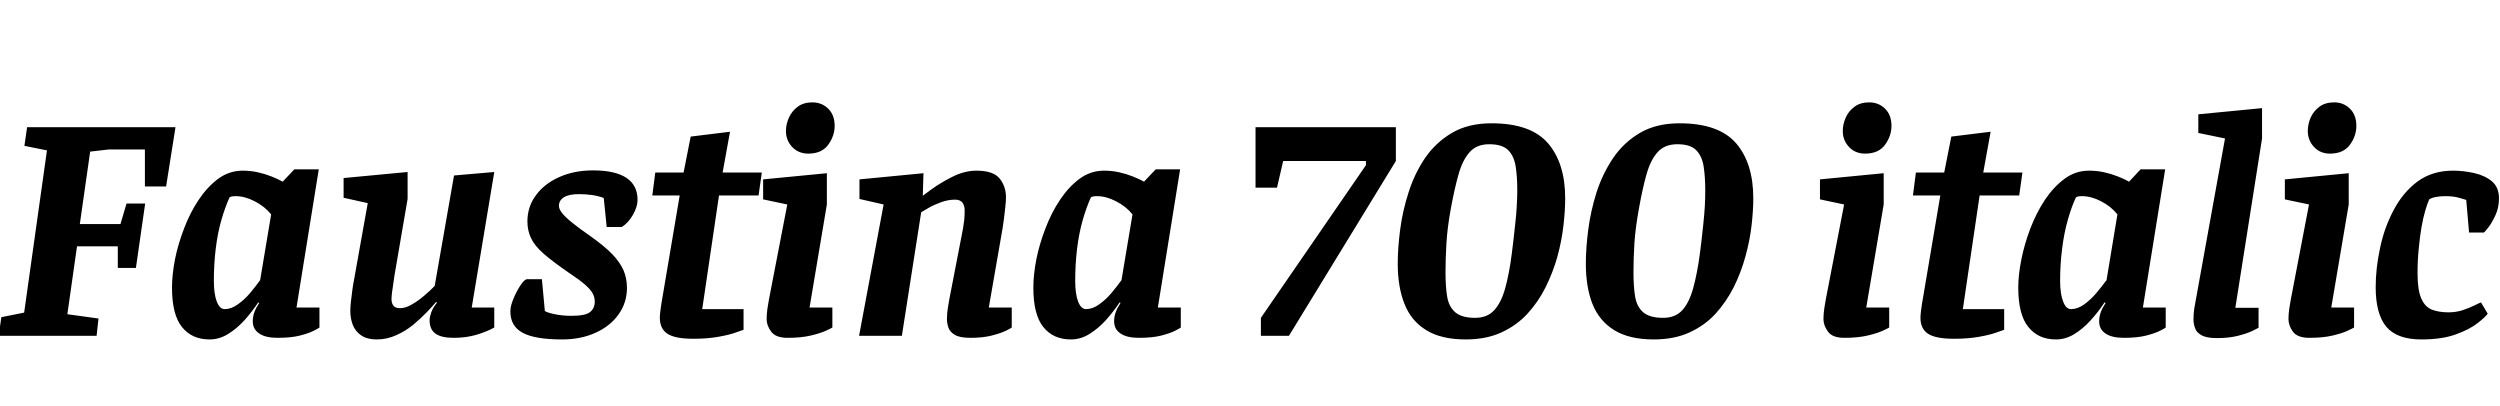 <svg xmlns="http://www.w3.org/2000/svg" xmlns:xlink="http://www.w3.org/1999/xlink" width="186.336" height="30.24"><path fill="black" d="M7.20 25.03L-0.10 25.03L0.10 23.64L1.80 23.30L3.50 11.21L1.82 10.87L2.02 9.48L13.08 9.48L12.38 13.90L10.80 13.90L10.80 11.14L8.11 11.14L6.72 11.30L5.95 16.70L8.98 16.70L9.43 15.17L10.82 15.17L10.13 19.97L8.78 19.97L8.78 18.36L5.74 18.36L5.02 23.42L7.34 23.74L7.20 25.03ZM15.62 25.30L15.62 25.30Q14.30 25.30 13.56 24.37Q12.82 23.45 12.82 21.43L12.82 21.43Q12.82 20.50 13.04 19.34Q13.27 18.19 13.72 17.03Q14.16 15.86 14.81 14.89Q15.46 13.92 16.27 13.32Q17.09 12.72 18.10 12.72L18.10 12.72Q18.67 12.72 19.21 12.84Q19.75 12.96 20.23 13.15Q20.71 13.34 21.07 13.54L21.07 13.54L21.94 12.62L23.76 12.62L22.10 22.92L23.81 22.92L23.81 24.41Q23.76 24.46 23.39 24.65Q23.02 24.84 22.36 25.01Q21.70 25.18 20.69 25.18L20.69 25.18Q19.78 25.18 19.31 24.85Q18.84 24.53 18.84 23.95L18.84 23.95Q18.84 23.59 18.96 23.27Q19.08 22.94 19.32 22.58L19.32 22.58L19.25 22.54Q18.79 23.23 18.22 23.87Q17.64 24.50 16.99 24.90Q16.34 25.30 15.62 25.30ZM16.75 23.04L16.75 23.04Q17.23 23.04 17.72 22.69Q18.22 22.34 18.64 21.84Q19.06 21.34 19.39 20.88L19.39 20.88L20.21 15.98Q19.73 15.38 18.98 15Q18.24 14.62 17.57 14.62L17.57 14.62Q17.40 14.62 17.29 14.64Q17.18 14.66 17.11 14.71L17.11 14.71Q16.78 15.43 16.50 16.40Q16.22 17.38 16.08 18.53Q15.94 19.68 15.94 20.93L15.94 20.93Q15.94 21.89 16.15 22.46Q16.37 23.04 16.75 23.04ZM28.08 25.30L28.08 25.30Q27.38 25.30 26.94 25.01Q26.50 24.72 26.30 24.23Q26.11 23.74 26.11 23.16L26.11 23.16Q26.11 22.87 26.16 22.44Q26.21 22.01 26.27 21.56Q26.33 21.12 26.38 20.90L26.38 20.90L27.41 15.14L25.61 14.74L25.61 13.27L30.38 12.82L30.38 14.83L29.40 20.54Q29.38 20.74 29.32 21.10Q29.26 21.46 29.22 21.79Q29.18 22.13 29.18 22.27L29.18 22.27Q29.18 22.61 29.33 22.79Q29.47 22.97 29.83 22.97L29.83 22.97Q30.22 22.97 30.70 22.69Q31.18 22.42 31.64 22.02Q32.11 21.62 32.40 21.31L32.40 21.31L33.84 13.08L36.84 12.82L35.16 22.92L36.84 22.92L36.84 24.41Q36.29 24.72 35.52 24.95Q34.75 25.18 33.82 25.18L33.82 25.18Q32.88 25.18 32.45 24.86Q32.02 24.55 32.02 23.86L32.02 23.86Q32.02 23.64 32.14 23.29Q32.26 22.94 32.57 22.56L32.57 22.56L32.50 22.51Q32.26 22.80 31.82 23.26Q31.39 23.71 30.82 24.19Q30.24 24.67 29.54 24.98Q28.85 25.30 28.08 25.30ZM41.90 25.30L41.90 25.30Q39.86 25.30 38.95 24.80Q38.04 24.31 38.04 23.21L38.04 23.21Q38.04 22.80 38.28 22.24Q38.52 21.67 38.81 21.24Q39.10 20.81 39.29 20.81L39.29 20.81L40.39 20.81L40.61 23.18Q40.78 23.30 41.35 23.42Q41.93 23.54 42.60 23.54L42.60 23.54Q43.63 23.54 43.98 23.26Q44.33 22.97 44.33 22.49L44.33 22.49Q44.33 22.15 44.17 21.86Q44.02 21.58 43.61 21.22Q43.20 20.86 42.43 20.35L42.43 20.35Q41.21 19.51 40.52 18.91Q39.84 18.31 39.58 17.75Q39.31 17.18 39.31 16.51L39.31 16.51Q39.31 15.41 39.94 14.56Q40.56 13.70 41.68 13.20Q42.79 12.70 44.21 12.70L44.21 12.70Q45.84 12.70 46.68 13.25Q47.52 13.80 47.52 14.90L47.52 14.90Q47.52 15.41 47.17 16.02Q46.82 16.63 46.34 16.92L46.34 16.92L45.22 16.92L45 14.76Q44.66 14.62 44.16 14.54Q43.66 14.47 43.15 14.47L43.15 14.47Q42.41 14.47 42.04 14.70Q41.66 14.93 41.66 15.34L41.66 15.34Q41.66 15.58 41.88 15.86Q42.10 16.15 42.60 16.56Q43.10 16.97 43.99 17.59L43.99 17.59Q45.05 18.34 45.64 18.95Q46.22 19.56 46.48 20.16Q46.73 20.76 46.73 21.46L46.73 21.46Q46.73 22.56 46.10 23.44Q45.48 24.31 44.39 24.80Q43.30 25.30 41.90 25.30ZM51.67 25.25L51.67 25.25Q50.33 25.25 49.75 24.88Q49.18 24.50 49.18 23.69L49.18 23.69Q49.18 23.50 49.22 23.17Q49.27 22.85 49.30 22.61L49.30 22.61L50.66 14.57L48.62 14.57L48.84 12.86L50.95 12.86L51.48 10.18L54.41 9.82L53.86 12.86L56.78 12.86L56.54 14.57L53.59 14.57L52.34 23.04L55.42 23.04L55.42 24.58Q55.34 24.60 54.85 24.78Q54.36 24.96 53.56 25.10Q52.75 25.25 51.67 25.25ZM58.70 25.18L58.70 25.18Q57.82 25.18 57.48 24.72Q57.14 24.26 57.14 23.78L57.14 23.78Q57.14 23.42 57.20 23.00Q57.26 22.58 57.31 22.34L57.31 22.34L58.68 15.24L56.88 14.86L56.88 13.37L61.63 12.91L61.63 15.24L60.34 22.92L62.04 22.92L62.04 24.41Q61.97 24.46 61.56 24.65Q61.15 24.84 60.43 25.01Q59.71 25.18 58.70 25.18ZM60.24 11.45L60.24 11.45Q59.52 11.45 59.05 10.96Q58.58 10.46 58.58 9.77L58.58 9.77Q58.58 9.26 58.80 8.77Q59.02 8.28 59.45 7.96Q59.88 7.63 60.55 7.63L60.55 7.63Q61.25 7.63 61.73 8.10Q62.21 8.57 62.21 9.38L62.21 9.38Q62.21 10.13 61.73 10.79Q61.25 11.45 60.24 11.45ZM72.34 25.18L72.34 25.18Q71.54 25.18 71.17 24.96Q70.80 24.74 70.69 24.42Q70.58 24.10 70.58 23.78L70.58 23.78Q70.58 23.40 70.64 23.00Q70.70 22.61 70.75 22.34L70.75 22.34L71.78 17.02Q71.83 16.70 71.87 16.38Q71.90 16.06 71.90 15.67L71.90 15.67Q71.90 15.34 71.74 15.11Q71.57 14.88 71.18 14.88L71.18 14.88Q70.68 14.88 70.15 15.07Q69.62 15.26 69.22 15.49Q68.81 15.72 68.66 15.82L68.66 15.82L67.22 25.03L64.03 25.03L65.86 15.24L64.06 14.83L64.06 13.37L68.83 12.91L68.78 14.57L68.81 14.57Q69.34 14.16 69.85 13.82Q70.37 13.49 70.86 13.24Q71.35 12.98 71.83 12.85Q72.31 12.72 72.77 12.72L72.77 12.72Q74.04 12.72 74.51 13.31Q74.98 13.90 74.98 14.71L74.98 14.71Q74.98 14.98 74.93 15.43Q74.88 15.89 74.83 16.30Q74.78 16.70 74.74 16.94L74.74 16.94L73.70 22.92L75.41 22.92L75.41 24.41Q75.36 24.46 74.98 24.65Q74.59 24.84 73.92 25.01Q73.25 25.18 72.34 25.18ZM79.82 25.30L79.82 25.30Q78.50 25.30 77.76 24.37Q77.02 23.45 77.02 21.43L77.02 21.43Q77.02 20.50 77.24 19.34Q77.47 18.19 77.92 17.03Q78.36 15.86 79.01 14.89Q79.66 13.92 80.47 13.32Q81.29 12.72 82.30 12.72L82.30 12.72Q82.87 12.72 83.41 12.84Q83.95 12.96 84.43 13.15Q84.91 13.34 85.27 13.54L85.27 13.54L86.14 12.62L87.96 12.62L86.30 22.92L88.01 22.92L88.01 24.41Q87.96 24.46 87.59 24.65Q87.22 24.84 86.56 25.01Q85.90 25.18 84.89 25.18L84.89 25.18Q83.98 25.18 83.51 24.85Q83.04 24.53 83.04 23.95L83.04 23.95Q83.04 23.59 83.16 23.27Q83.28 22.94 83.52 22.58L83.52 22.58L83.45 22.54Q82.99 23.23 82.42 23.87Q81.84 24.50 81.19 24.90Q80.54 25.30 79.82 25.30ZM80.95 23.04L80.95 23.04Q81.43 23.04 81.92 22.69Q82.42 22.34 82.84 21.84Q83.26 21.34 83.59 20.88L83.59 20.88L84.41 15.98Q83.93 15.38 83.18 15Q82.44 14.62 81.77 14.62L81.77 14.62Q81.60 14.62 81.49 14.64Q81.38 14.66 81.31 14.71L81.31 14.71Q80.98 15.43 80.70 16.40Q80.42 17.38 80.28 18.53Q80.14 19.68 80.14 20.93L80.14 20.93Q80.14 21.89 80.35 22.46Q80.57 23.04 80.95 23.04ZM96.07 25.03L93.98 25.03L93.98 23.69L101.81 12.31L101.81 12L95.64 12L95.18 13.99L93.58 13.99L93.58 9.48L104.04 9.48L104.04 12L96.07 25.03ZM109.25 25.30L109.25 25.30Q107.42 25.30 106.31 24.61Q105.19 23.93 104.69 22.67Q104.18 21.41 104.18 19.66L104.18 19.66Q104.18 18.50 104.36 17.11Q104.54 15.72 104.99 14.33Q105.43 12.94 106.22 11.77Q107.02 10.61 108.23 9.90Q109.44 9.19 111.17 9.19L111.17 9.19Q114.10 9.19 115.38 10.68Q116.66 12.17 116.66 14.78L116.66 14.78Q116.66 15.70 116.53 16.82Q116.40 17.95 116.08 19.13Q115.75 20.30 115.20 21.41Q114.65 22.51 113.84 23.39Q113.04 24.26 111.90 24.78Q110.76 25.30 109.25 25.30ZM109.94 23.69L109.94 23.69Q110.86 23.69 111.37 23.12Q111.89 22.56 112.19 21.48Q112.49 20.40 112.68 18.91L112.68 18.91Q112.73 18.53 112.80 17.93Q112.87 17.33 112.94 16.66Q113.02 15.98 113.05 15.35Q113.09 14.71 113.09 14.21L113.09 14.21Q113.09 13.18 112.97 12.41Q112.85 11.64 112.42 11.20Q111.98 10.75 111.00 10.75L111.00 10.75Q110.06 10.75 109.54 11.34Q109.01 11.93 108.71 13.00Q108.41 14.06 108.14 15.53L108.14 15.53Q107.88 16.94 107.81 18.11Q107.74 19.27 107.74 20.28L107.74 20.28Q107.74 21.34 107.86 22.09Q107.98 22.85 108.46 23.27Q108.94 23.69 109.94 23.69ZM123.26 25.30L123.26 25.30Q121.44 25.30 120.32 24.61Q119.21 23.93 118.70 22.67Q118.20 21.41 118.20 19.66L118.20 19.66Q118.20 18.50 118.38 17.11Q118.56 15.72 119.00 14.33Q119.45 12.94 120.24 11.77Q121.03 10.61 122.24 9.90Q123.46 9.19 125.18 9.19L125.18 9.19Q128.11 9.19 129.40 10.68Q130.68 12.17 130.68 14.78L130.68 14.78Q130.68 15.70 130.55 16.82Q130.42 17.95 130.09 19.13Q129.77 20.30 129.22 21.41Q128.66 22.51 127.86 23.39Q127.06 24.26 125.92 24.78Q124.78 25.30 123.26 25.30ZM123.96 23.69L123.96 23.69Q124.87 23.69 125.39 23.12Q125.90 22.56 126.20 21.48Q126.50 20.40 126.70 18.91L126.70 18.91Q126.74 18.53 126.82 17.93Q126.89 17.33 126.96 16.66Q127.03 15.98 127.07 15.35Q127.10 14.71 127.10 14.21L127.10 14.21Q127.10 13.18 126.98 12.41Q126.86 11.64 126.43 11.20Q126.00 10.75 125.02 10.75L125.02 10.75Q124.08 10.75 123.55 11.34Q123.02 11.93 122.72 13.00Q122.42 14.06 122.16 15.53L122.16 15.53Q121.90 16.94 121.82 18.11Q121.75 19.27 121.75 20.28L121.75 20.28Q121.75 21.34 121.87 22.09Q121.99 22.85 122.47 23.27Q122.95 23.69 123.96 23.69ZM137.47 25.18L137.47 25.18Q136.58 25.18 136.25 24.72Q135.91 24.26 135.91 23.78L135.91 23.78Q135.91 23.42 135.97 23.00Q136.03 22.58 136.08 22.34L136.08 22.34L137.45 15.24L135.65 14.86L135.65 13.37L140.40 12.91L140.40 15.24L139.10 22.92L140.81 22.92L140.81 24.41Q140.74 24.46 140.33 24.65Q139.92 24.84 139.20 25.01Q138.48 25.18 137.47 25.18ZM139.01 11.45L139.01 11.45Q138.29 11.45 137.82 10.96Q137.35 10.46 137.35 9.77L137.35 9.77Q137.35 9.26 137.57 8.77Q137.78 8.28 138.22 7.96Q138.65 7.63 139.32 7.63L139.32 7.63Q140.02 7.63 140.50 8.10Q140.98 8.57 140.98 9.38L140.98 9.38Q140.98 10.13 140.50 10.79Q140.02 11.45 139.01 11.45ZM145.63 25.25L145.63 25.25Q144.29 25.25 143.71 24.88Q143.14 24.50 143.14 23.69L143.14 23.69Q143.14 23.50 143.18 23.17Q143.23 22.85 143.26 22.61L143.26 22.61L144.62 14.57L142.58 14.57L142.80 12.86L144.91 12.86L145.44 10.18L148.37 9.82L147.82 12.86L150.74 12.86L150.50 14.57L147.55 14.57L146.30 23.04L149.38 23.04L149.38 24.58Q149.30 24.60 148.81 24.78Q148.32 24.96 147.52 25.10Q146.71 25.25 145.63 25.25ZM153.24 25.30L153.24 25.30Q151.92 25.30 151.18 24.37Q150.43 23.45 150.43 21.43L150.43 21.43Q150.43 20.50 150.66 19.34Q150.89 18.19 151.33 17.03Q151.78 15.86 152.42 14.89Q153.07 13.92 153.89 13.32Q154.70 12.72 155.71 12.72L155.71 12.72Q156.29 12.72 156.83 12.84Q157.37 12.96 157.85 13.15Q158.33 13.34 158.69 13.54L158.69 13.54L159.55 12.62L161.38 12.62L159.72 22.92L161.42 22.92L161.42 24.41Q161.38 24.46 161.00 24.65Q160.63 24.84 159.97 25.01Q159.31 25.18 158.30 25.18L158.30 25.18Q157.39 25.18 156.92 24.85Q156.46 24.53 156.46 23.95L156.46 23.95Q156.46 23.59 156.58 23.27Q156.70 22.94 156.94 22.58L156.94 22.58L156.86 22.54Q156.41 23.23 155.83 23.87Q155.26 24.50 154.61 24.90Q153.96 25.30 153.24 25.30ZM154.37 23.04L154.37 23.04Q154.85 23.04 155.34 22.69Q155.83 22.34 156.25 21.84Q156.67 21.34 157.01 20.88L157.01 20.88L157.82 15.98Q157.34 15.38 156.60 15Q155.86 14.62 155.18 14.62L155.18 14.62Q155.02 14.62 154.91 14.64Q154.80 14.66 154.73 14.71L154.73 14.71Q154.39 15.43 154.12 16.40Q153.84 17.38 153.70 18.53Q153.55 19.68 153.55 20.93L153.55 20.93Q153.55 21.89 153.77 22.46Q153.98 23.04 154.37 23.04ZM165.24 25.20L165.24 25.20Q164.45 25.20 164.08 24.98Q163.70 24.77 163.60 24.44Q163.49 24.12 163.49 23.81L163.49 23.81Q163.49 23.38 163.55 22.99Q163.61 22.61 163.66 22.37L163.66 22.37L165.84 10.32L163.85 9.91L163.85 8.52L168.60 8.06L168.60 10.32L166.61 22.94L168.34 22.94L168.34 24.43Q168.26 24.48 167.87 24.67Q167.47 24.86 166.80 25.03Q166.13 25.20 165.24 25.20ZM172.13 25.18L172.13 25.18Q171.24 25.18 170.90 24.72Q170.57 24.26 170.57 23.78L170.57 23.78Q170.57 23.42 170.63 23.00Q170.69 22.58 170.74 22.34L170.74 22.34L172.10 15.24L170.30 14.86L170.30 13.37L175.06 12.91L175.06 15.24L173.76 22.92L175.46 22.92L175.46 24.41Q175.39 24.46 174.98 24.65Q174.58 24.84 173.86 25.01Q173.14 25.18 172.13 25.18ZM173.66 11.45L173.66 11.45Q172.94 11.45 172.48 10.96Q172.01 10.46 172.01 9.77L172.01 9.77Q172.01 9.26 172.22 8.77Q172.44 8.28 172.87 7.96Q173.30 7.63 173.98 7.63L173.98 7.63Q174.67 7.63 175.15 8.10Q175.63 8.57 175.63 9.38L175.63 9.38Q175.63 10.13 175.15 10.79Q174.67 11.45 173.66 11.45ZM180.48 25.30L180.48 25.30Q178.66 25.30 177.86 24.35Q177.07 23.40 177.07 21.41L177.07 21.41Q177.07 19.99 177.40 18.47Q177.72 16.94 178.42 15.64Q179.11 14.33 180.20 13.52Q181.30 12.72 182.83 12.72L182.83 12.72Q183.62 12.72 184.42 12.90Q185.21 13.08 185.74 13.52Q186.26 13.97 186.26 14.78L186.26 14.78Q186.26 15.46 186.01 16.01Q185.76 16.56 185.50 16.91Q185.23 17.26 185.14 17.33L185.14 17.33L184.03 17.33L183.82 14.90Q183.74 14.88 183.31 14.75Q182.88 14.62 182.26 14.62L182.26 14.62Q181.87 14.62 181.56 14.68Q181.25 14.74 181.06 14.86L181.06 14.86Q180.91 15.19 180.76 15.72Q180.60 16.25 180.48 16.96Q180.36 17.66 180.28 18.53Q180.19 19.39 180.19 20.38L180.19 20.38Q180.19 21.62 180.47 22.25Q180.74 22.87 181.26 23.08Q181.78 23.28 182.50 23.28L182.50 23.28Q183.07 23.28 183.58 23.11Q184.08 22.94 184.44 22.76Q184.80 22.58 184.92 22.54L184.92 22.54L185.42 23.38Q185.26 23.62 184.67 24.08Q184.08 24.55 183.05 24.92Q182.02 25.30 180.48 25.30Z"/></svg>
